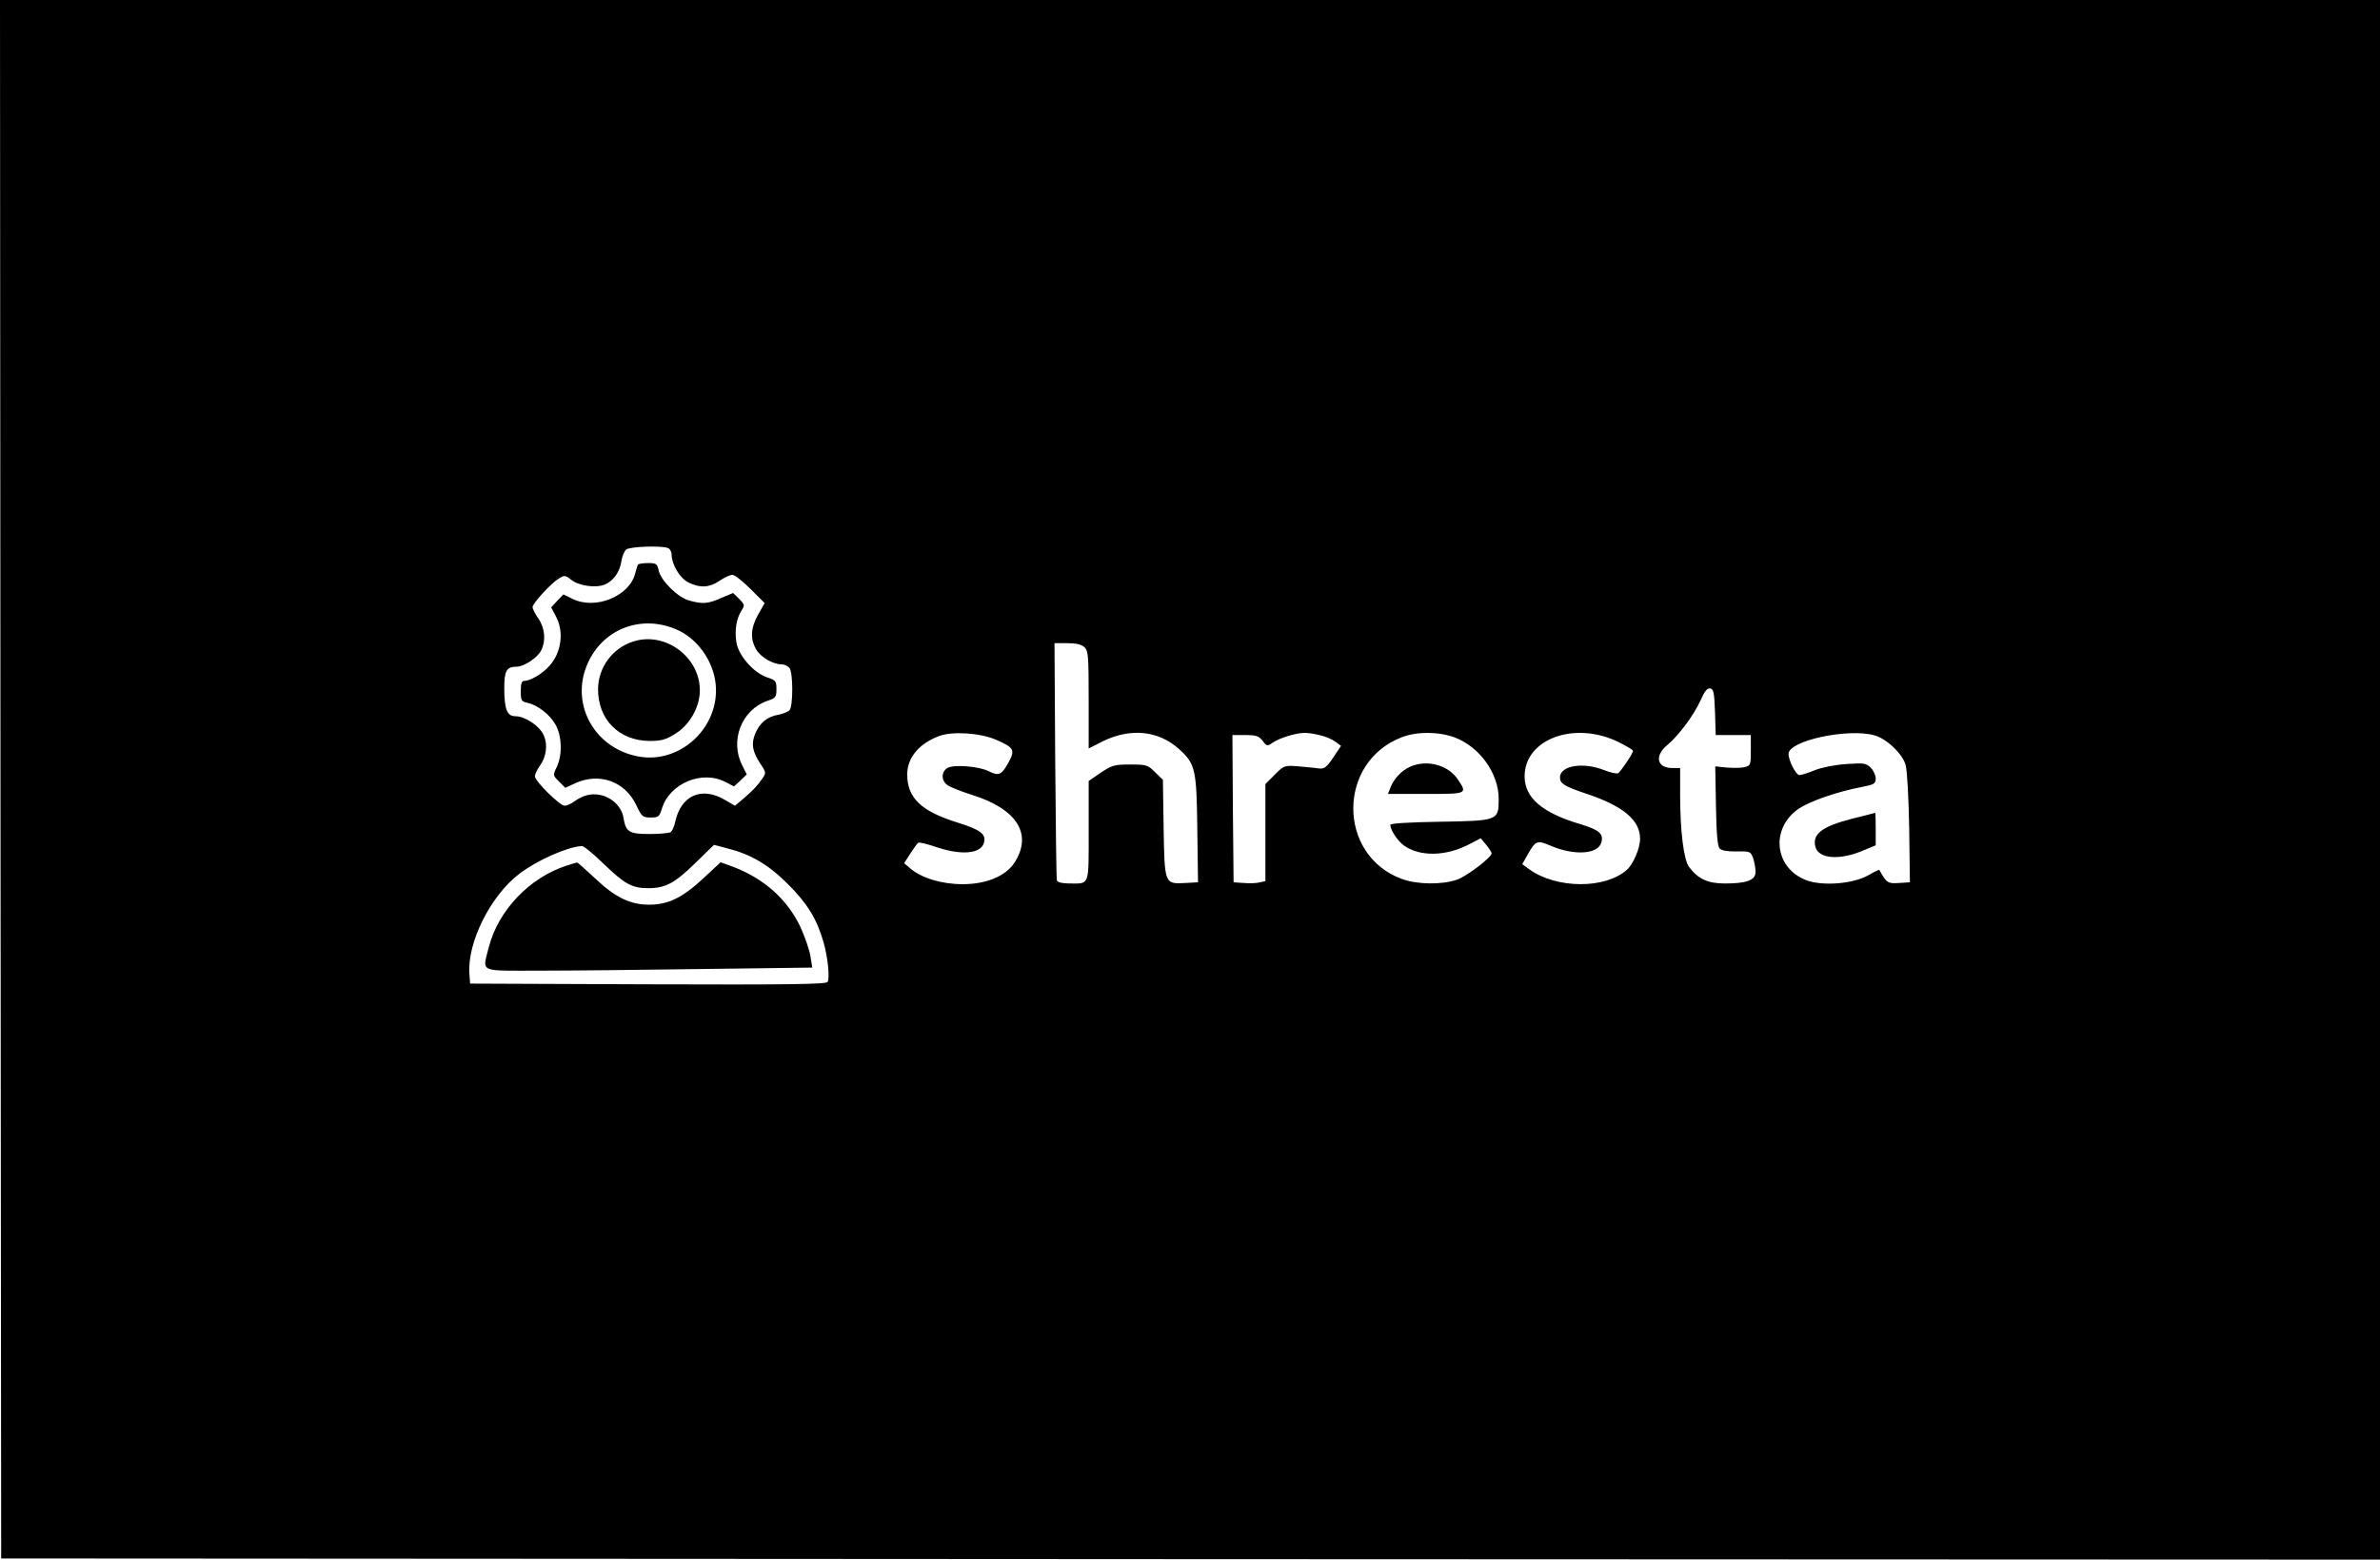 <?xml version="1.0" standalone="no"?>
<!DOCTYPE svg PUBLIC "-//W3C//DTD SVG 20010904//EN"
 "http://www.w3.org/TR/2001/REC-SVG-20010904/DTD/svg10.dtd">
<svg version="1.0" xmlns="http://www.w3.org/2000/svg"
 width="1010pt" height="662pt" viewBox="0 0 1010 662"
 preserveAspectRatio="xMidYMid meet">

<g transform="translate(0,662) scale(0.1,-0.1)"
fill="#000000" stroke="none">
<path d="M2 3313 l3 -3308 5048 -3 5047 -2 0 3310 0 3310 -5050 0 -5050 0 2
-3307z m2832 981 c9 -3 16 -16 16 -28 1 -43 36 -102 73 -119 49 -24 88 -21
131 8 20 14 45 25 54 25 10 0 44 -27 77 -60 l60 -60 -28 -49 c-32 -58 -34
-104 -7 -149 20 -33 71 -62 108 -62 11 0 25 -7 32 -15 16 -19 16 -160 1 -179
-6 -7 -28 -16 -49 -20 -46 -8 -78 -34 -97 -80 -18 -43 -12 -77 22 -128 24 -35
24 -39 10 -60 -25 -36 -39 -50 -80 -86 l-38 -32 -43 25 c-99 58 -187 19 -211
-95 -4 -19 -13 -38 -19 -42 -6 -4 -46 -8 -88 -8 -88 0 -102 8 -112 68 -7 47
-49 88 -100 98 -39 7 -70 -1 -108 -27 -14 -11 -33 -19 -42 -19 -20 0 -126 104
-126 125 0 8 9 28 20 43 29 40 36 92 16 134 -19 39 -79 78 -120 78 -34 0 -46
30 -46 119 0 74 10 91 51 91 33 0 90 38 106 70 20 40 16 93 -12 134 -14 20
-25 42 -25 49 0 16 78 101 111 121 24 15 28 15 53 -5 33 -26 105 -36 143 -20
37 16 63 53 70 99 3 20 12 43 21 50 16 12 147 17 176 6z m1768 -421 c16 -15
18 -35 18 -223 l0 -207 61 31 c117 57 235 45 322 -33 70 -63 75 -86 78 -341
l3 -225 -55 -3 c-87 -5 -87 -4 -91 235 l-3 203 -33 32 c-31 31 -36 33 -106 33
-67 0 -77 -3 -125 -35 l-51 -35 0 -211 c0 -239 5 -224 -81 -224 -31 0 -51 5
-54 13 -2 6 -5 236 -7 510 l-3 497 54 0 c37 0 60 -5 73 -17z m2676 -276 l3
-97 74 0 75 0 0 -65 c0 -61 -1 -65 -26 -71 -14 -4 -48 -4 -75 -2 l-50 5 3
-168 c2 -121 7 -172 16 -181 8 -8 36 -13 72 -12 57 1 59 0 70 -29 5 -16 10
-42 10 -58 0 -35 -37 -49 -130 -49 -72 0 -114 19 -152 70 -23 31 -38 152 -38
308 l0 112 -33 0 c-66 0 -77 52 -21 98 48 40 112 126 141 190 17 39 28 52 41
50 14 -3 17 -18 20 -101z m-3051 -117 c76 -33 82 -43 53 -96 -29 -53 -42 -59
-83 -38 -40 21 -147 30 -175 15 -29 -16 -29 -56 1 -75 12 -8 58 -26 102 -40
192 -60 258 -167 180 -288 -38 -57 -119 -91 -220 -91 -88 0 -175 26 -222 67
l-26 22 26 41 c15 23 30 44 34 46 5 3 40 -6 78 -19 105 -35 186 -28 200 17 12
38 -13 57 -113 88 -153 48 -212 104 -212 204 0 71 50 131 136 163 56 21 175
13 241 -16z m1376 19 c23 -5 52 -18 65 -28 l23 -17 -33 -49 c-27 -41 -38 -49
-58 -47 -14 2 -53 6 -88 9 -62 5 -63 4 -102 -35 l-40 -40 0 -206 0 -206 -23
-5 c-13 -4 -43 -5 -68 -3 l-44 3 -3 313 -2 312 54 0 c46 0 58 -4 74 -24 18
-24 20 -24 42 -9 28 20 96 41 133 42 16 1 47 -4 70 -10z m570 -9 c106 -40 187
-152 187 -261 0 -92 -2 -93 -251 -97 -130 -2 -209 -7 -209 -13 0 -22 31 -68
58 -88 68 -48 178 -46 276 5 l50 26 23 -28 c13 -16 23 -32 23 -36 0 -17 -106
-98 -147 -112 -65 -22 -170 -21 -236 4 -272 102 -272 494 0 600 65 26 158 25
226 0z m690 -17 c37 -18 67 -36 67 -40 0 -11 -51 -86 -63 -95 -6 -3 -32 2 -59
13 -91 36 -188 19 -188 -31 0 -26 19 -38 115 -70 155 -52 225 -112 225 -190 0
-41 -29 -108 -56 -132 -92 -82 -298 -81 -414 2 l-30 22 22 39 c35 62 41 64 99
39 101 -43 202 -36 215 15 9 37 -9 52 -90 77 -162 48 -236 112 -236 203 0 157
208 235 393 148z m1091 26 c52 -14 120 -79 133 -126 6 -21 13 -141 15 -268 l3
-230 -47 -3 c-47 -3 -52 0 -83 56 -1 1 -24 -10 -50 -25 -64 -35 -192 -45 -260
-19 -136 52 -153 221 -31 304 49 32 163 72 269 92 51 10 57 14 57 36 0 13 -10
34 -21 45 -20 20 -29 21 -103 16 -47 -3 -103 -14 -134 -26 -29 -12 -58 -21
-66 -21 -14 0 -46 61 -46 90 0 56 251 110 364 79z m-5395 -543 c91 -88 123
-106 191 -106 74 0 113 21 201 107 l79 77 53 -14 c104 -26 177 -69 262 -154
82 -82 122 -148 150 -246 18 -62 27 -152 17 -168 -7 -10 -166 -12 -763 -10
l-754 3 -3 41 c-10 133 90 333 213 426 74 56 201 113 264 117 7 1 48 -32 90
-73z"/>
<path d="M2707 4223 c-2 -5 -7 -20 -11 -35 -23 -99 -171 -159 -268 -109 l-37
18 -26 -27 -26 -28 20 -38 c35 -65 24 -153 -27 -210 -29 -33 -81 -64 -107 -64
-11 0 -15 -11 -15 -44 0 -39 3 -44 28 -49 42 -9 95 -49 119 -92 28 -49 30
-129 6 -180 -17 -35 -17 -36 9 -62 l27 -27 43 20 c103 46 210 7 258 -93 23
-49 27 -53 61 -53 33 0 37 3 48 38 33 108 172 165 271 112 l35 -18 27 25 27
26 -19 38 c-54 105 -3 236 106 274 36 12 39 16 39 50 0 34 -3 38 -40 50 -58
20 -122 94 -130 149 -8 51 0 101 22 135 14 22 13 25 -10 49 l-26 25 -50 -21
c-56 -25 -79 -27 -136 -11 -49 13 -120 84 -130 128 -6 28 -10 31 -45 31 -21 0
-41 -3 -43 -7z m164 -275 c87 -37 156 -132 166 -231 19 -185 -153 -344 -333
-307 -191 39 -290 236 -204 407 69 138 226 194 371 131z"/>
<path d="M2687 3897 c-88 -28 -148 -110 -149 -201 -1 -129 88 -220 218 -221
50 0 69 5 109 30 62 38 105 114 105 185 0 142 -148 251 -283 207z"/>
<path d="M5985 3366 c-37 -16 -70 -52 -84 -88 l-11 -28 160 0 c177 0 178 0
137 61 -41 62 -131 86 -202 55z"/>
<path d="M7860 3145 c-128 -33 -170 -65 -156 -119 13 -52 104 -59 205 -15 l51
21 0 69 c0 38 -1 69 -2 69 -2 -1 -46 -12 -98 -25z"/>
<path d="M2405 2946 c-156 -50 -289 -188 -330 -344 -28 -112 -49 -102 213
-102 126 0 438 3 694 7 l465 6 -8 50 c-5 28 -24 83 -43 124 -58 121 -161 210
-299 259 l-39 14 -72 -67 c-89 -83 -150 -113 -231 -113 -81 0 -145 31 -232
114 -39 36 -72 66 -74 65 -2 0 -22 -6 -44 -13z"/>
</g>
</svg>
